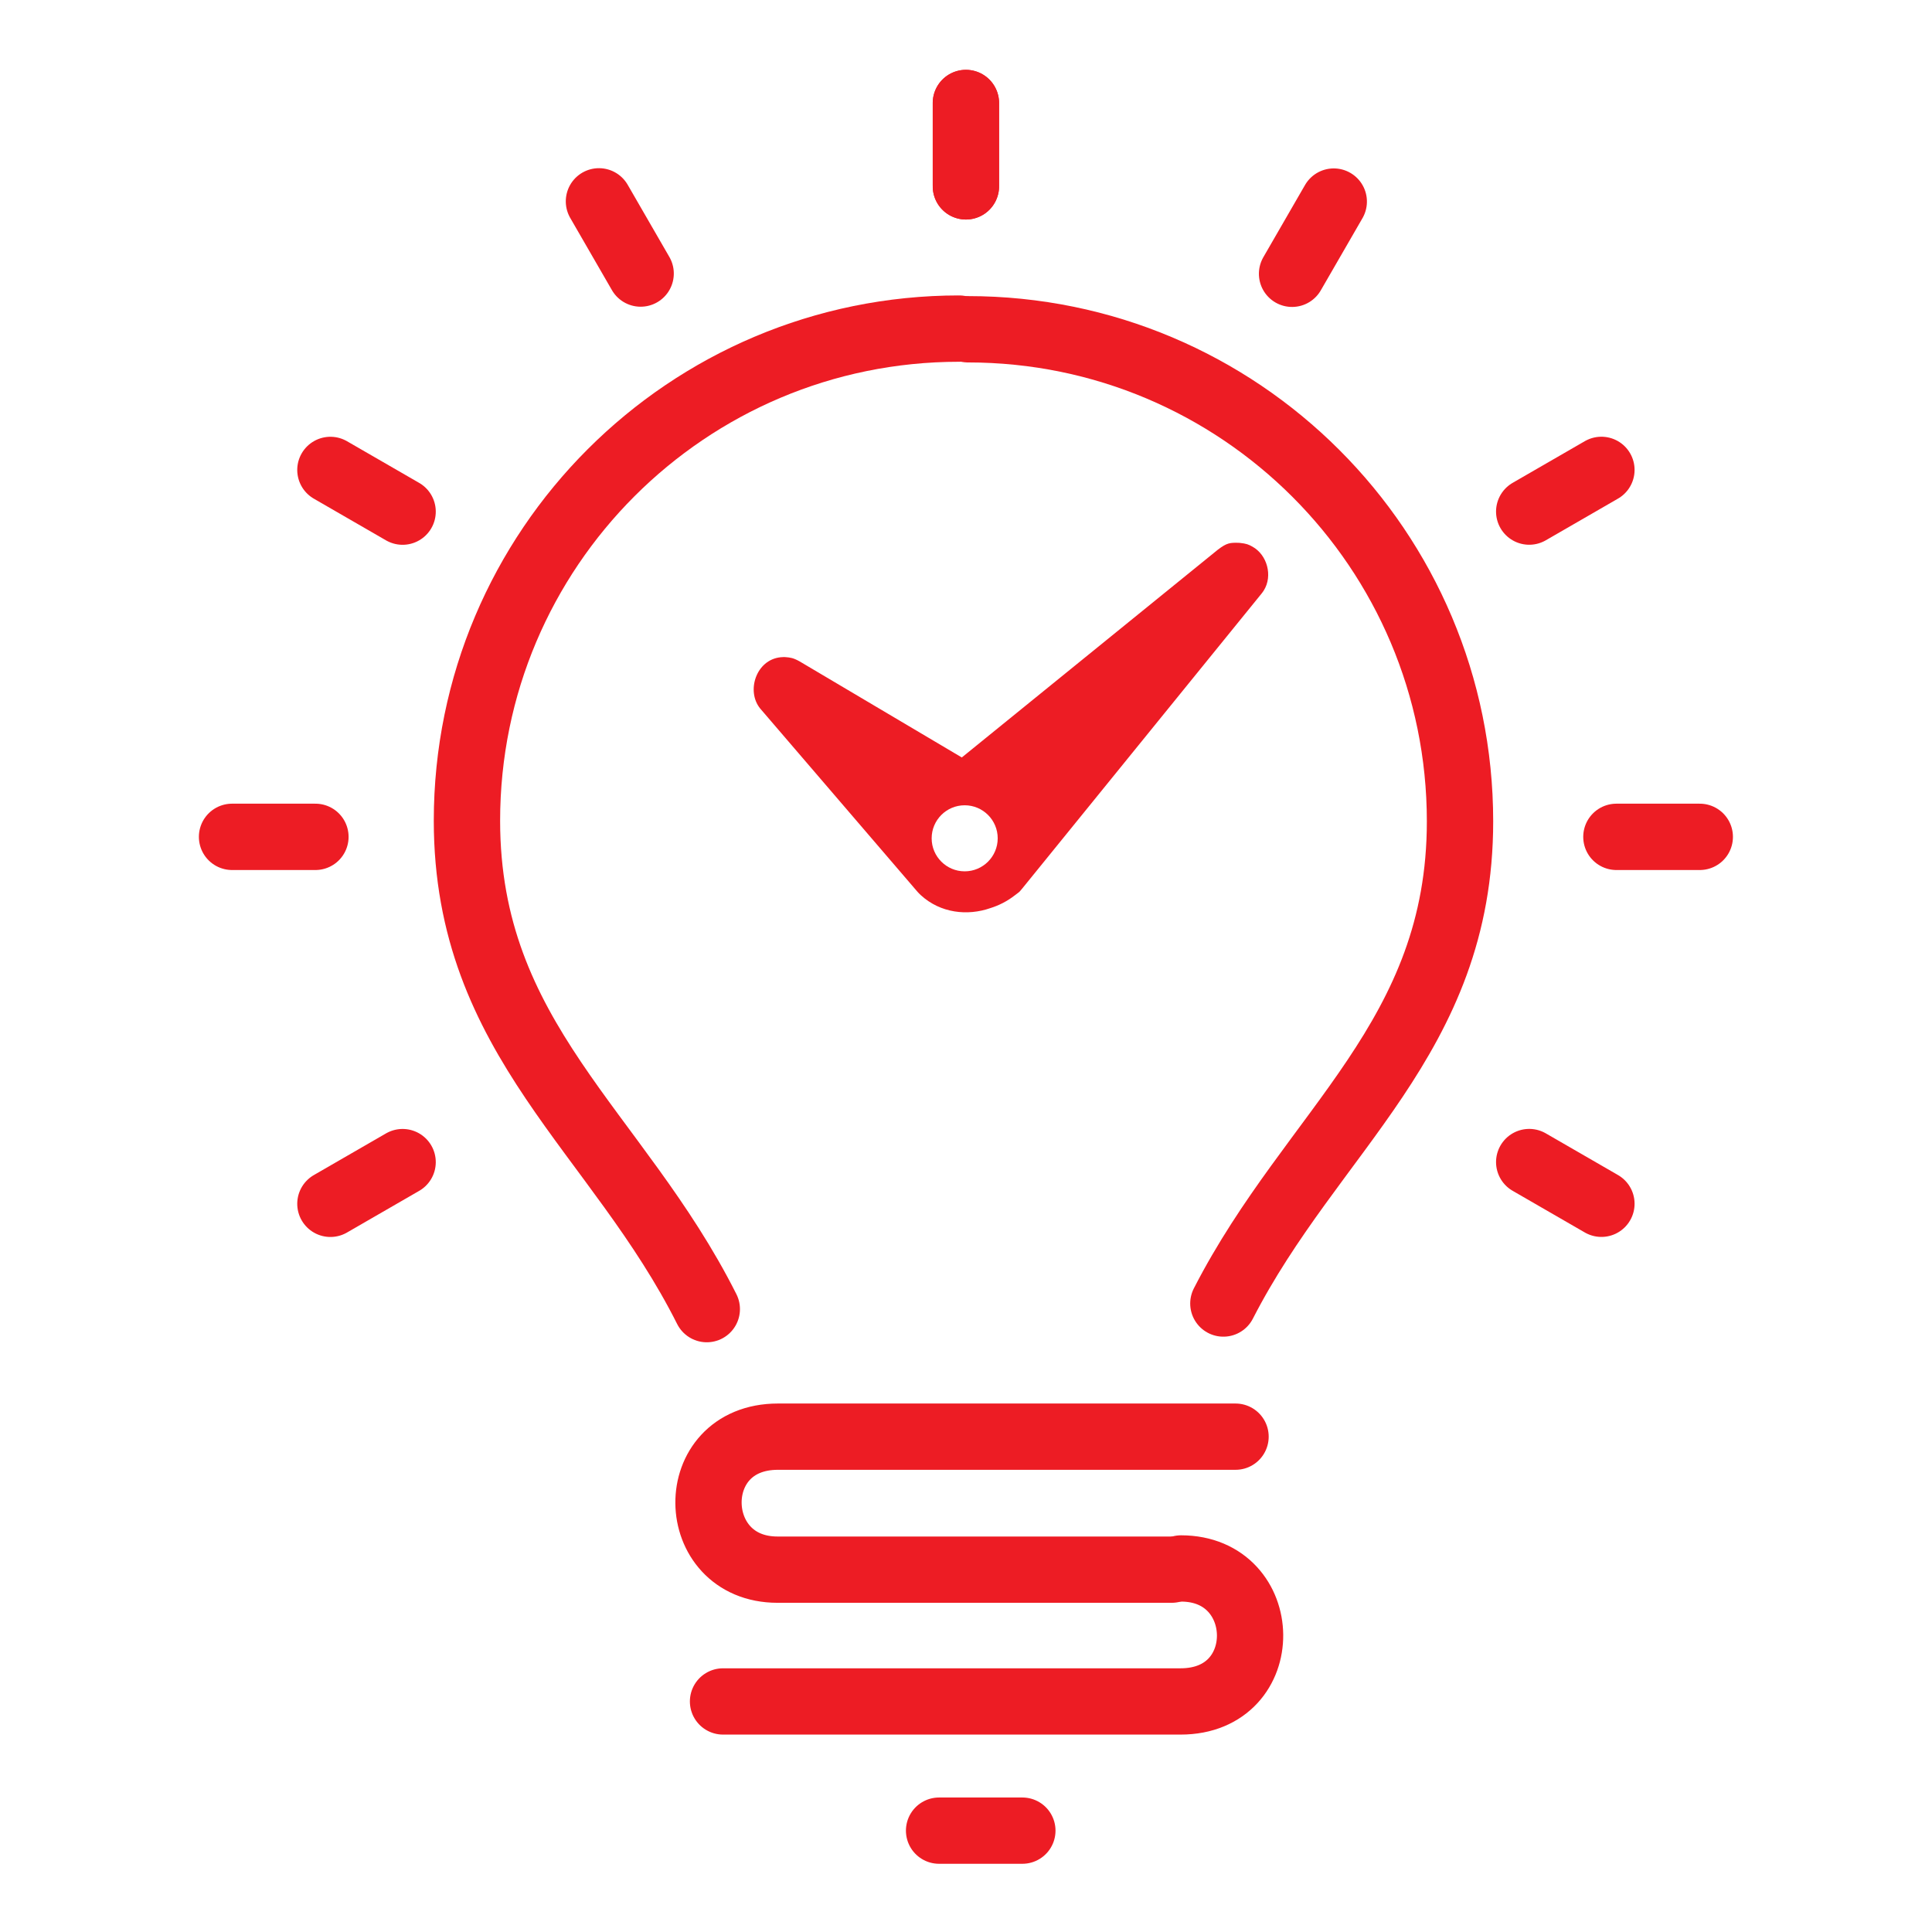 <?xml version="1.0" encoding="UTF-8" standalone="no"?>
<!DOCTYPE svg PUBLIC "-//W3C//DTD SVG 1.1//EN" "http://www.w3.org/Graphics/SVG/1.1/DTD/svg11.dtd">
<svg width="100%" height="100%" viewBox="0 0 512 512" version="1.1" xmlns="http://www.w3.org/2000/svg" xmlns:xlink="http://www.w3.org/1999/xlink" xml:space="preserve" xmlns:serif="http://www.serif.com/" style="fill-rule:evenodd;clip-rule:evenodd;stroke-linecap:round;">
    <g transform="matrix(2.387,0,0,2.387,-231.13,-340.386)">
        <g transform="matrix(0.491,0,0,0.491,96.046,132.921)">
            <path d="M161.409,315.721C141.223,275.551 107.179,254.755 107.179,205.284C107.179,143.831 156.997,94.013 218.45,94.013" style="fill:none;fill-rule:nonzero;stroke:rgb(237,28,36);stroke-width:15px;"/>
        </g>
        <g transform="matrix(-0.491,0,0,-0.491,367.074,350.515)">
            <path d="M273.775,128.711C253.652,167.959 220.266,188.844 220.266,237.729C220.266,299.182 270.084,349 331.537,349" style="fill:none;fill-rule:nonzero;stroke:rgb(237,28,36);stroke-width:15px;"/>
        </g>
        <g transform="matrix(1,0,0,1,0,14.533)">
            <g transform="matrix(0.461,0,0,0.461,95.719,124.636)">
                <path d="M234.037,189.861L295.684,139.837C297.891,138.158 298.622,138.095 300.916,138.178C302.633,138.348 303.135,138.598 304.035,139.095C307.564,141.044 308.971,146.1 306.777,149.625C306.557,149.978 306.486,150.056 306.234,150.387L248.649,221.352C247.64,222.52 248.342,221.891 246.597,223.221C244.896,224.517 242.972,225.499 240.946,226.132C235.404,228.072 228.913,227.357 224.195,223.05C223.905,222.785 223.63,222.505 223.366,222.213L185.479,178.072C182.069,173.878 184.487,166.335 190.403,165.727C191.17,165.648 191.351,165.692 191.596,165.699C192.76,165.796 193.439,165.869 194.993,166.734L234.037,189.861ZM234.731,201.377C239.121,201.377 242.685,204.941 242.685,209.331C242.685,213.721 239.121,217.285 234.731,217.285C230.341,217.285 226.777,213.721 226.777,209.331C226.777,204.941 230.341,201.377 234.731,201.377Z" style="fill:rgb(237,28,36);"/>
            </g>
            <g transform="matrix(0.491,0,0,0.491,96.046,117.406)">
                <g transform="matrix(0,-1,1,0,9.063,430.937)">
                    <path d="M367.087,210.937L385.937,210.937" style="fill:none;fill-rule:nonzero;stroke:rgb(237,28,36);stroke-width:15px;"/>
                </g>
                <g transform="matrix(-0.5,-0.866,0.866,-0.5,147.324,506.931)">
                    <path d="M367.087,210.937L385.937,210.937" style="fill:none;fill-rule:nonzero;stroke:rgb(237,28,36);stroke-width:15px;"/>
                </g>
                <g transform="matrix(0.866,-0.5,0.5,0.866,-75.994,138.26)">
                    <path d="M367.087,210.937L385.937,210.937" style="fill:none;fill-rule:nonzero;stroke:rgb(237,28,36);stroke-width:15px;"/>
                </g>
                <g transform="matrix(-0.866,-0.5,0.5,-0.866,305.058,503.614)">
                    <path d="M367.087,210.937L385.937,210.937" style="fill:none;fill-rule:nonzero;stroke:rgb(237,28,36);stroke-width:15px;"/>
                </g>
                <g transform="matrix(-1,-1e-06,1e-06,-1,440.001,421.874)">
                    <path d="M367.087,210.937L385.937,210.937" style="fill:none;fill-rule:nonzero;stroke:rgb(237,28,36);stroke-width:15px;"/>
                </g>
                <g transform="matrix(0.5,-0.866,0.866,0.5,-72.616,296.204)">
                    <path d="M367.299,210.989L386.149,210.989" style="fill:none;fill-rule:nonzero;stroke:rgb(237,28,36);stroke-width:15px;"/>
                </g>
                <g transform="matrix(-0.866,0.5,-0.5,-0.866,515.995,283.614)">
                    <path d="M367.087,210.937L385.937,210.937" style="fill:none;fill-rule:nonzero;stroke:rgb(237,28,36);stroke-width:15px;"/>
                </g>
                <g transform="matrix(-1e-06,-1,1,-1e-06,9.064,430.938)">
                    <path d="M367.087,210.937L385.937,210.937" style="fill:none;fill-rule:nonzero;stroke:rgb(237,28,36);stroke-width:15px;"/>
                </g>
                <g transform="matrix(1,1e-06,-1e-06,1,0,-0)">
                    <path d="M367.087,210.937L385.937,210.937" style="fill:none;fill-rule:nonzero;stroke:rgb(237,28,36);stroke-width:15px;"/>
                </g>
                <g transform="matrix(0.866,0.5,-0.5,0.866,134.943,-81.74)">
                    <path d="M367.087,210.937L385.937,210.937" style="fill:none;fill-rule:nonzero;stroke:rgb(237,28,36);stroke-width:15px;"/>
                </g>
            </g>
        </g>
        <g transform="matrix(1.083,0,0,1.083,65.985,104.819)">
            <g transform="matrix(-0.453,0,0,-0.453,236.042,366.978)">
                <path d="M178.59,407.98L282.142,407.98C303.427,407.98 302.743,377.883 282.243,377.883L193.038,377.883" style="fill:none;fill-rule:nonzero;stroke:rgb(237,28,36);stroke-width:15px;"/>
            </g>
            <g transform="matrix(0.453,0,0,0.453,20.025,10.679)">
                <path d="M182.284,438.472L285.836,438.472C307.121,438.472 306.437,408.375 285.937,408.375" style="fill:none;fill-rule:nonzero;stroke:rgb(237,28,36);stroke-width:15px;"/>
            </g>
            <g transform="matrix(-0.453,0,0,-0.453,237.823,434.063)">
                <path d="M230.765,466.913L249.615,466.913" style="fill:none;fill-rule:nonzero;stroke:rgb(237,28,36);stroke-width:15px;"/>
            </g>
        </g>
    </g>
</svg>
